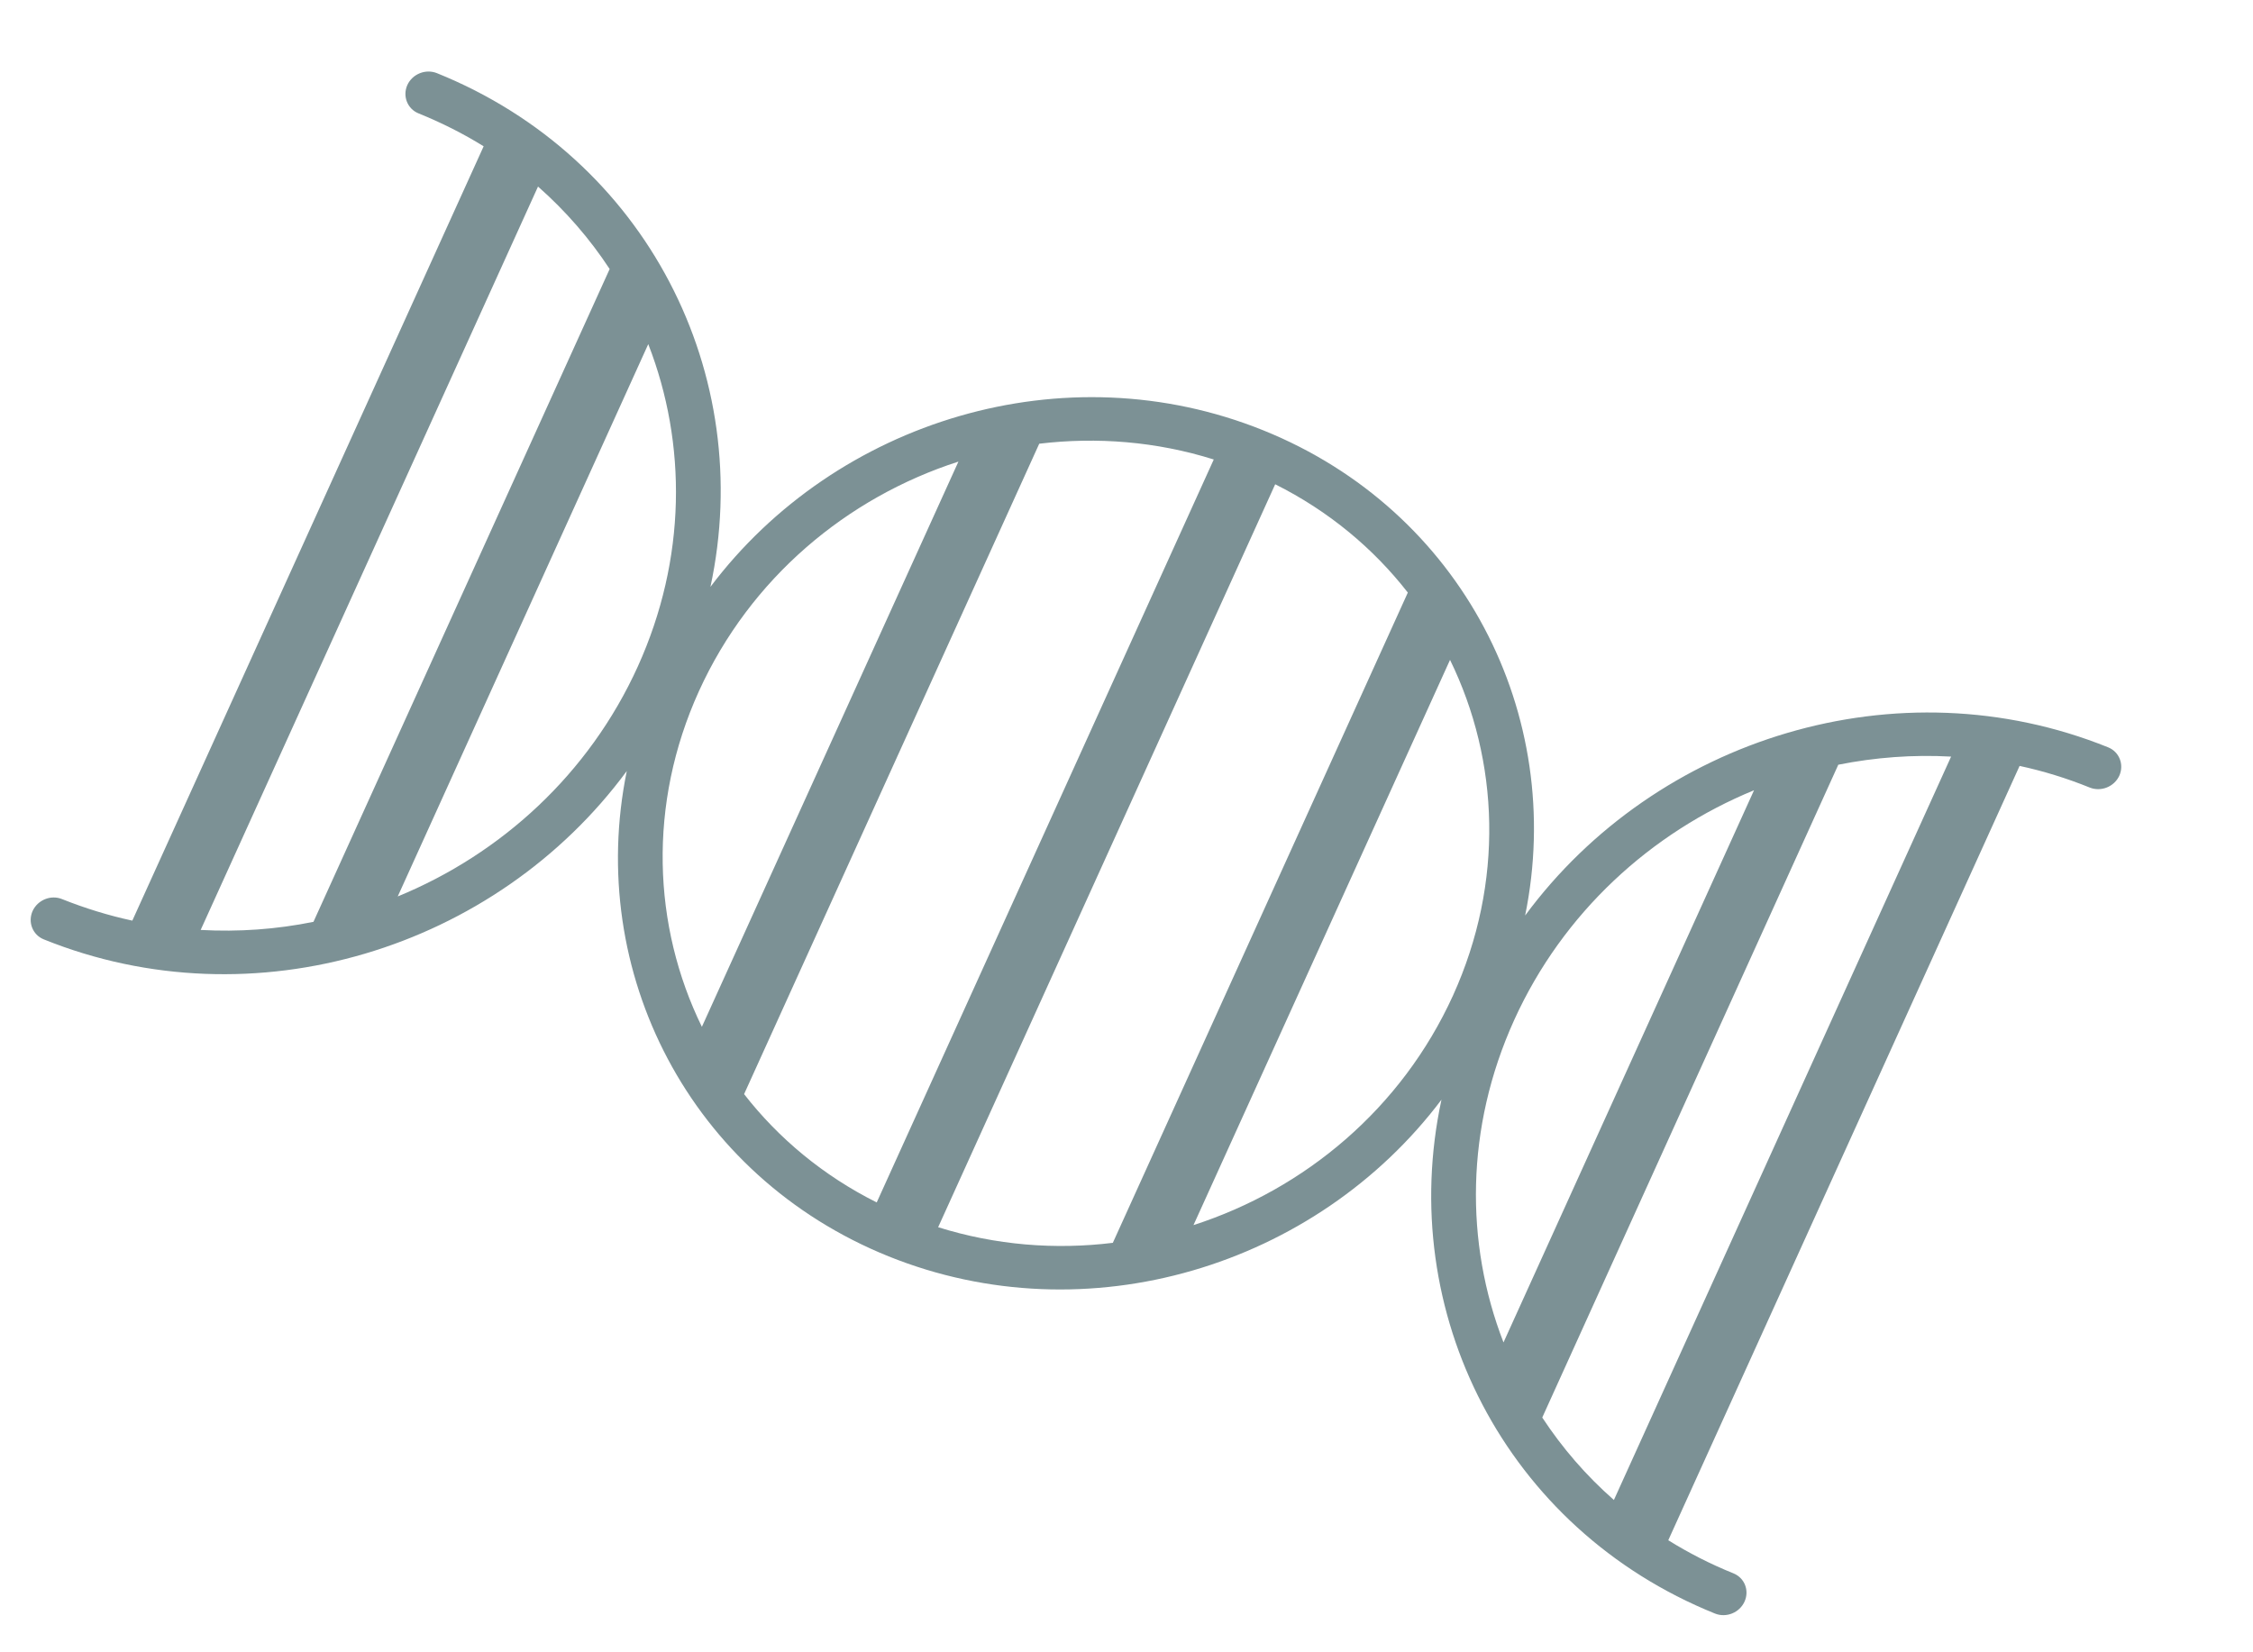<svg width="15" height="11" viewBox="0 0 15 11" fill="none" xmlns="http://www.w3.org/2000/svg">
<path fill-rule="evenodd" clip-rule="evenodd" d="M2.712 0.566C2.679 0.64 2.712 0.725 2.787 0.755C2.94 0.817 3.085 0.89 3.22 0.974L0.881 6.129C0.723 6.095 0.567 6.047 0.414 5.986C0.339 5.955 0.251 5.991 0.217 6.065C0.184 6.139 0.217 6.224 0.292 6.254C1.69 6.818 3.3 6.317 4.173 5.133C3.9 6.47 4.593 7.83 5.916 8.364C7.239 8.897 8.761 8.431 9.597 7.321C9.293 8.734 10.02 10.178 11.418 10.742C11.493 10.772 11.581 10.737 11.615 10.662C11.648 10.588 11.615 10.504 11.54 10.474C11.386 10.412 11.242 10.338 11.107 10.254L13.446 5.099C13.604 5.133 13.76 5.181 13.913 5.243C13.988 5.273 14.076 5.238 14.11 5.164C14.143 5.09 14.11 5.005 14.035 4.975C12.637 4.411 11.027 4.912 10.154 6.095C10.427 4.758 9.734 3.399 8.411 2.865C7.088 2.331 5.566 2.798 4.73 3.907C5.034 2.495 4.307 1.051 2.909 0.487C2.834 0.457 2.746 0.492 2.712 0.566ZM10.081 6.791C9.756 7.508 9.753 8.274 10.01 8.937L11.678 5.261C10.992 5.543 10.406 6.075 10.081 6.791ZM10.745 9.986C10.559 9.823 10.4 9.638 10.268 9.437L12.239 5.091C12.485 5.042 12.737 5.023 12.99 5.037L10.745 9.986ZM1.336 6.191L3.582 1.242C3.767 1.405 3.927 1.59 4.059 1.791L2.087 6.137C1.841 6.187 1.589 6.205 1.336 6.191ZM2.648 5.968L4.316 2.291C4.574 2.954 4.571 3.721 4.246 4.438C3.921 5.154 3.335 5.686 2.648 5.968ZM8.081 3.059L5.837 8.005C5.481 7.827 5.183 7.578 4.954 7.284L6.919 2.954C7.303 2.908 7.699 2.939 8.081 3.059ZM8.49 3.224L6.246 8.17C6.629 8.29 7.025 8.321 7.409 8.274L9.373 3.945C9.144 3.651 8.846 3.402 8.49 3.224ZM9.654 4.393C9.982 5.064 10.015 5.875 9.674 6.627C9.332 7.379 8.688 7.917 7.946 8.156L9.654 4.393ZM4.673 6.836L6.381 3.073C5.639 3.312 4.995 3.849 4.653 4.602C4.312 5.354 4.345 6.165 4.673 6.836Z" fill="#7C9195"/>
</svg>
